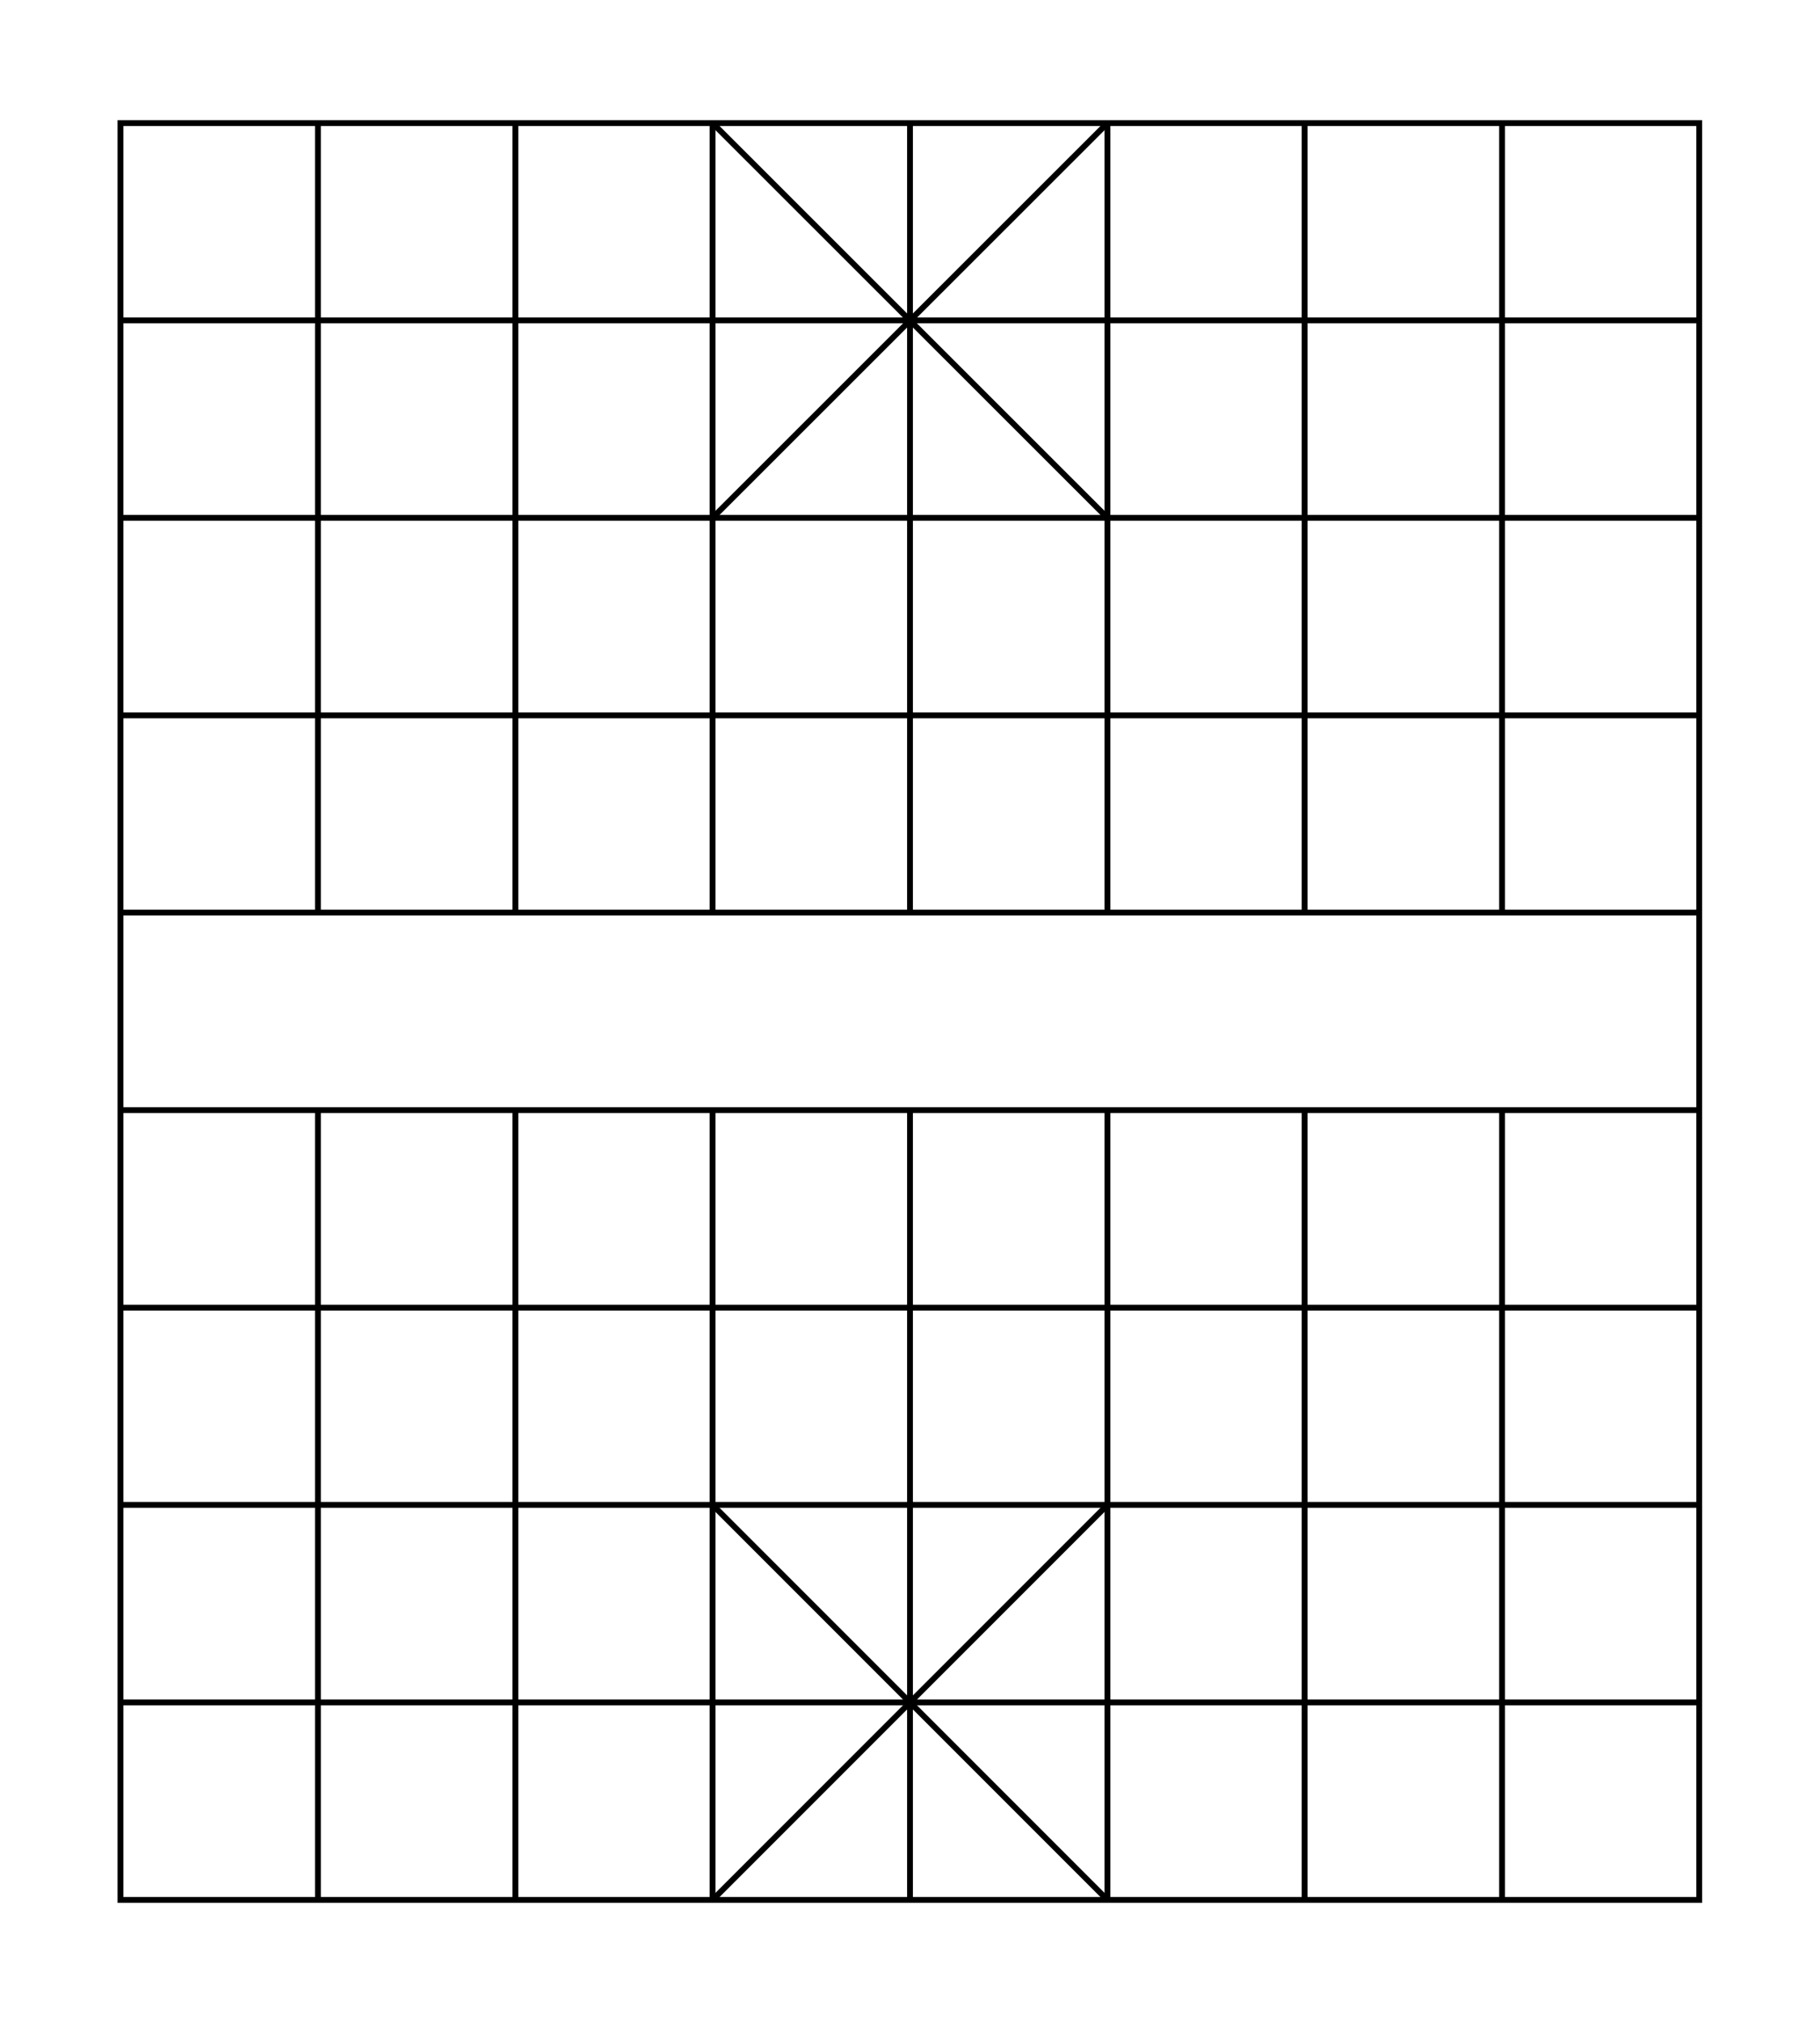 <?xml version="1.0" encoding="utf-8"?>
<!-- Generator: Adobe Illustrator 25.2.0, SVG Export Plug-In . SVG Version: 6.00 Build 0)  -->
<svg version="1.1"
	 id="svg58" inkscape:version="0.92.3 (2405546, 2018-03-11)" sodipodi:docname="board_light.svg" xmlns:cc="http://creativecommons.org/ns#" xmlns:dc="http://purl.org/dc/elements/1.1/" xmlns:inkscape="http://www.inkscape.org/namespaces/inkscape" xmlns:rdf="http://www.w3.org/1999/02/22-rdf-syntax-ns#" xmlns:sodipodi="http://sodipodi.sourceforge.net/DTD/sodipodi-0.dtd" xmlns:svg="http://www.w3.org/2000/svg"
	 xmlns="http://www.w3.org/2000/svg" xmlns:xlink="http://www.w3.org/1999/xlink" x="0px" y="0px" viewBox="0 0 624 693.3"
	 style="enable-background:new 0 0 624 693.3;" xml:space="preserve">
<style type="text/css">
	.st0{fill:none;stroke:#000000;stroke-width:2;}
</style>
<sodipodi:namedview  bordercolor="#666666" borderopacity="1" gridtolerance="10" guidetolerance="10" id="namedview60" inkscape:current-layer="svg58" inkscape:cx="105.00139" inkscape:cy="439.8885" inkscape:pageopacity="0" inkscape:pageshadow="2" inkscape:window-height="700" inkscape:window-maximized="1" inkscape:window-width="1366" inkscape:window-x="0" inkscape:window-y="0" inkscape:zoom="0.67428571" objecttolerance="10" pagecolor="#ffffff" showgrid="false">
	</sodipodi:namedview>
<rect id="rect4" x="41.3" y="42.2" class="st0" width="541.3" height="609"/>
<line id="line6" class="st0" x1="41.3" y1="109.8" x2="582.7" y2="109.8"/>
<line id="line8" class="st0" x1="41.3" y1="177.5" x2="582.7" y2="177.5"/>
<line id="line10" class="st0" x1="41.3" y1="245.2" x2="582.7" y2="245.2"/>
<line id="line12" class="st0" x1="41.3" y1="312.8" x2="582.7" y2="312.8"/>
<line id="line14" class="st0" x1="41.3" y1="380.5" x2="582.7" y2="380.5"/>
<line id="line16" class="st0" x1="41.3" y1="448.2" x2="582.7" y2="448.2"/>
<line id="line18" class="st0" x1="41.3" y1="515.8" x2="582.7" y2="515.8"/>
<line id="line20" class="st0" x1="41.3" y1="583.5" x2="582.7" y2="583.5"/>
<line id="line22" class="st0" x1="109" y1="42.2" x2="109" y2="312.8"/>
<line id="line24" class="st0" x1="176.7" y1="42.2" x2="176.7" y2="312.8"/>
<line id="line26" class="st0" x1="244.3" y1="42.2" x2="244.3" y2="312.8"/>
<line id="line28" class="st0" x1="312" y1="42.2" x2="312" y2="312.8"/>
<line id="line30" class="st0" x1="379.7" y1="42.2" x2="379.7" y2="312.8"/>
<line id="line32" class="st0" x1="447.3" y1="42.2" x2="447.3" y2="312.8"/>
<line id="line34" class="st0" x1="515" y1="42.2" x2="515" y2="312.8"/>
<line id="line36" class="st0" x1="244.3" y1="42.2" x2="379.7" y2="177.5"/>
<line id="line38" class="st0" x1="379.7" y1="42.2" x2="244.3" y2="177.5"/>
<line id="line40" class="st0" x1="109" y1="380.5" x2="109" y2="651.2"/>
<line id="line42" class="st0" x1="176.7" y1="380.5" x2="176.7" y2="651.2"/>
<line id="line44" class="st0" x1="244.3" y1="380.5" x2="244.3" y2="651.2"/>
<line id="line46" class="st0" x1="312" y1="380.5" x2="312" y2="651.2"/>
<line id="line48" class="st0" x1="379.7" y1="380.5" x2="379.7" y2="651.2"/>
<line id="line50" class="st0" x1="447.3" y1="380.5" x2="447.3" y2="651.2"/>
<line id="line52" class="st0" x1="515" y1="380.5" x2="515" y2="651.2"/>
<line id="line54" class="st0" x1="244.3" y1="515.8" x2="379.7" y2="651.2"/>
<line id="line56" class="st0" x1="379.7" y1="515.8" x2="244.3" y2="651.2"/>
</svg>
